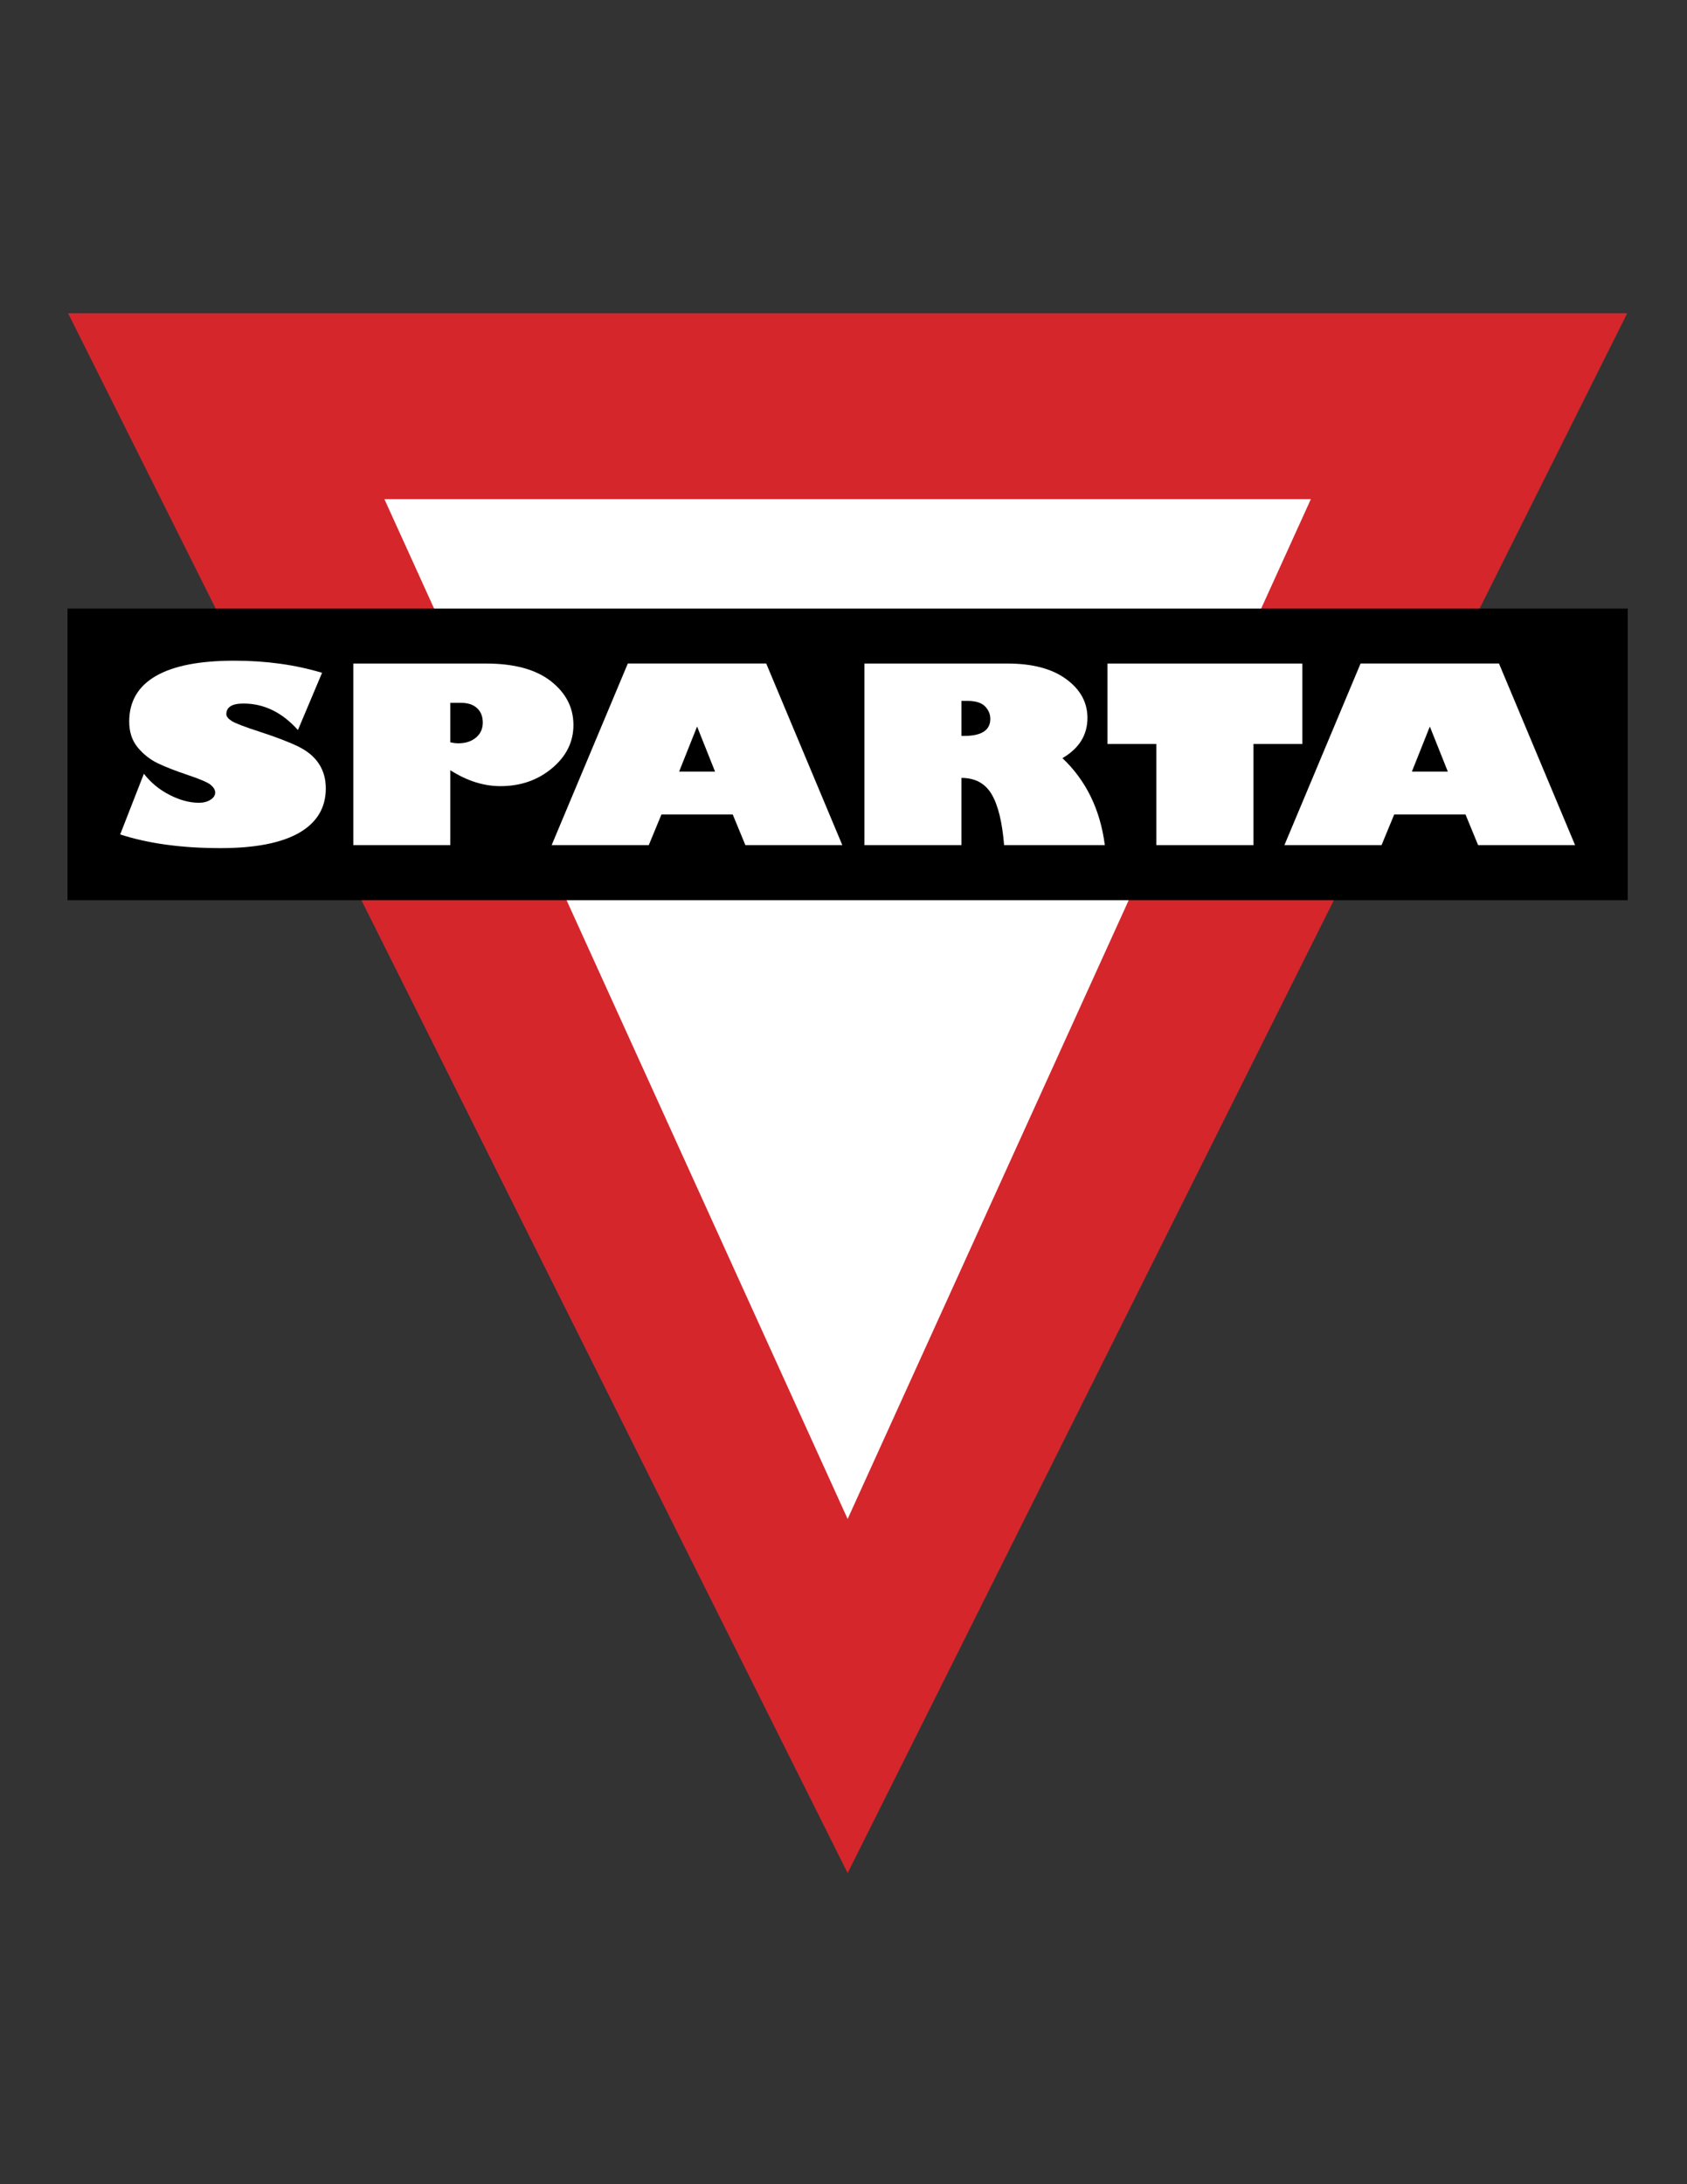 <svg enable-background="new 0 0 612 792" viewBox="0 0 612 792" xmlns="http://www.w3.org/2000/svg"><rect x="0" y="0" width="612" height="792" fill="#333333" stroke="none"/><path d="M 24.698 113.59 L 307.5 679.189 L 590.302 113.59 Z" fill="#d5262c"/><path d="M 139.447 180.983 L 307.5 550.792 L 475.553 180.983 Z" fill="#fff"/><path d="M 24.5 220.683 H 590.5 V 326.423 H 24.5 Z"/><path d="M 116.835 243.96 l -8.755 20.758 c -5.735 -6.418 -12.315 -9.612 -19.752 -9.612 c -4.138 0 -6.217 1.273 -6.217 3.871 c 0 .806 .657 1.637 1.955 2.468 c 1.306 .832 4.722 2.13 10.244 3.923 c 6.08 1.975 10.763 3.793 14.049 5.404 c 3.286 1.638 5.749 3.716 7.385 6.262 c 1.624 2.52 2.449 5.456 2.449 8.833 c 0 7.042 -3.235 12.418 -9.699 16.134 c -6.468 3.689 -15.964 5.534 -28.507 5.534 c -14.074 0 -26.208 -1.663 -36.385 -4.962 l 8.593 -22.006 c 2.501 3.222 5.605 5.768 9.314 7.664 c 3.696 1.896 7.248 2.858 10.653 2.858 c 1.663 0 3.065 -.363 4.195 -1.091 c 1.13 -.701 1.702 -1.585 1.702 -2.624 c 0 -.961 -.559 -1.896 -1.649 -2.806 c -1.092 -.884 -3.996 -2.13 -8.679 -3.689 c -4.24 -1.429 -7.754 -2.806 -10.534 -4.131 c -2.781 -1.352 -5.183 -3.247 -7.236 -5.715 c -2.058 -2.495 -3.086 -5.612 -3.086 -9.379 c 0 -7.3 3.223 -12.809 9.646 -16.523 c 6.437 -3.717 15.92 -5.561 28.468 -5.561 C 96.453 239.569 107.066 241.025 116.835 243.96" fill="#fff"/><path d="M 128.174 240.608 h 48.221 c 10.171 0 17.991 2.131 23.448 6.392 c 5.456 4.286 8.184 9.56 8.184 15.874 c 0 6.158 -2.599 11.379 -7.769 15.692 c -5.176 4.338 -11.417 6.495 -18.719 6.495 c -6.079 0 -12.146 -1.923 -18.18 -5.768 v 27.149 h -35.186 V 240.608 z M 163.36 254.846 v 14.315 c 1.032 .233 2.007 .363 2.91 .363 c 2.65 0 4.773 -.701 6.41 -2.079 c 1.638 -1.377 2.462 -3.196 2.462 -5.43 c 0 -2.234 -.708 -3.976 -2.085 -5.248 c -1.403 -1.3 -3.384 -1.922 -5.949 -1.922 H 163.36 z" fill="#fff"/><path d="M 235.365 306.443 H 200.13 l 27.63 -65.861 h 50.2 l 27.61 65.861 H 270.4 l -4.585 -11.119 h -25.858 L 235.365 306.443 z M 246.368 279.787 h 13.036 l -6.521 -16.342 L 246.368 279.787 z" fill="#fff"/><path d="M 313.593 240.608 h 51.974 c 8.99 0 16.068 1.871 21.212 5.639 c 5.139 3.74 7.717 8.443 7.717 14.082 c 0 6.21 -3.032 11.067 -9.074 14.575 c 8.58 8.105 13.706 18.628 15.381 31.54 h -36.543 c -.668 -8.314 -2.169 -14.444 -4.507 -18.421 c -2.344 -3.974 -6.001 -5.949 -10.977 -5.949 v 24.37 h -35.184 V 240.608 z M 348.777 254.145 v 12.704 h 1 c 6.314 0 9.483 -2.078 9.483 -6.184 c 0 -1.713 -.657 -3.247 -1.928 -4.546 c -1.295 -1.325 -3.437 -1.974 -6.414 -1.974 H 348.777 z" fill="#fff"/><path d="M 401.772 269.759 L 401.772 240.608 L 472.445 240.608 L 472.445 269.759 L 454.727 269.759 L 454.727 306.443 L 419.489 306.443 L 419.489 269.759 Z" fill="#fff"/><path d="M 501.193 306.443 h -35.238 l 27.631 -65.861 h 50.203 l 27.608 65.861 h -35.181 l -4.574 -11.119 h -25.856 L 501.193 306.443 z M 512.195 279.787 h 13.036 l -6.522 -16.342 L 512.195 279.787 z" fill="#fff"/></svg>